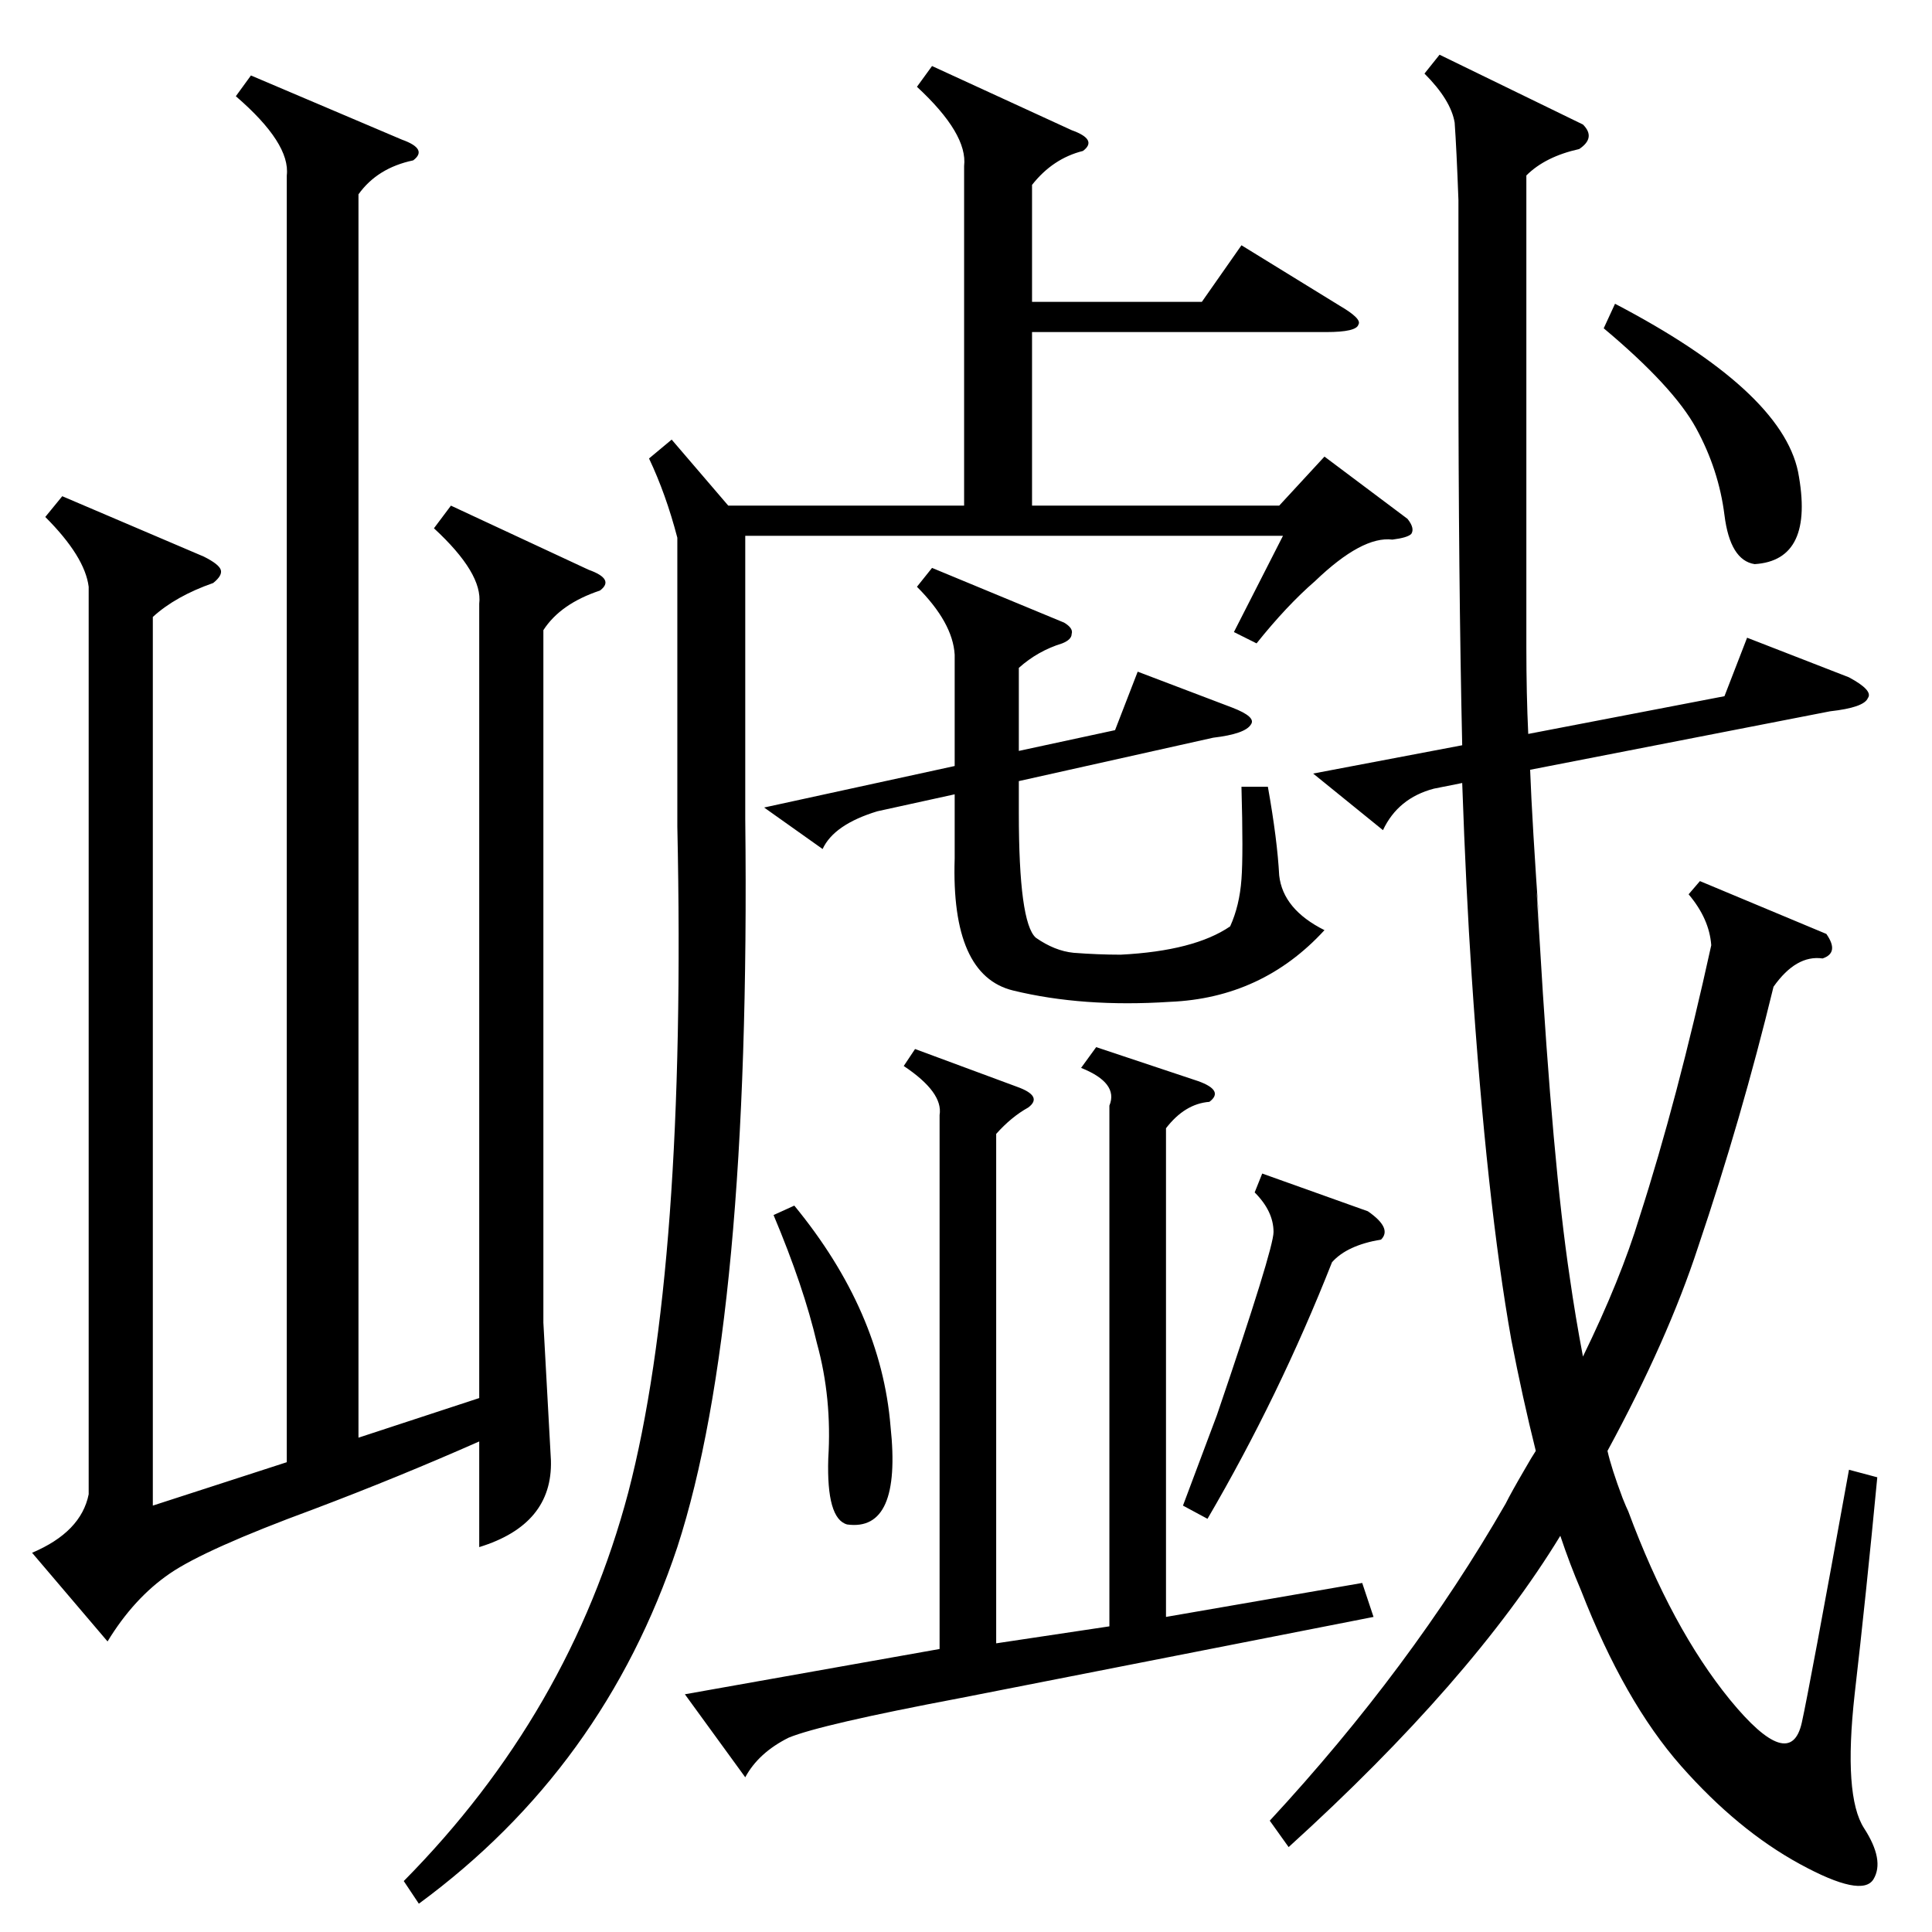 <?xml version="1.0" standalone="no"?>
<!DOCTYPE svg PUBLIC "-//W3C//DTD SVG 1.1//EN" "http://www.w3.org/Graphics/SVG/1.1/DTD/svg11.dtd" >
<svg xmlns="http://www.w3.org/2000/svg" xmlns:xlink="http://www.w3.org/1999/xlink" version="1.1" viewBox="0 -205 1024 1024">
  <g transform="matrix(1 0 0 -1 0 819)">
   <path fill="currentColor"
d="M239 756l73 -34q14 -5 6 -11q-21 -7 -30 -21v-367l4 -73q1 -34 -38 -46v56q-43 -19 -88 -36q-57 -21 -76 -34t-33 -36l-40 47q26 11 30 31v481q-2 16 -23 37l9 11l75 -32q8 -4 9 -7t-4 -7q-20 -7 -32 -18v-471l71 23v682q2 17 -27 42l8 11l80 -34q14 -5 6 -11
q-19 -4 -29 -18v-659l64 21v421q2 16 -24 40zM763 995l76 -37q7 -7 -2 -13q-18 -4 -28 -14v-189v-61q0 -25 1 -46l104 20l12 31l54 -21q13 -7 10 -11q-2 -5 -20 -7l-159 -31q1 -27 5 -84q-3 41 0 -6q7 -119 16 -179q3 -21 7 -42q20 41 30 74q20 62 38 144q-1 14 -12 27l6 7
l67 -28q7 -10 -2 -13q-14 2 -26 -15q-17 -70 -40 -138q-16 -49 -48 -108q2 -9 8 -25q2 -5 3 -7q23 -62 54 -100q32 -39 38 -12q4 18 25 134l15 -4q-6 -63 -12 -115q-6 -54 5 -71t5 -27t-39 8t-63 52t-53 93q-6 14 -11 29q-47 -77 -144 -165l-10 14q75 81 125 168q3 6 10 18
q4 7 6 10q-7 28 -13 59q-13 73 -21 193q-3 45 -5 102l-15 -3q-19 -5 -27 -22l-37 30l79 15q-2 89 -2 204v85q-1 27 -2 41q-2 12 -16 26zM356 791l30 -35h125v180q2 17 -25 42l8 11l74 -34q14 -5 6 -11q-16 -4 -27 -18v-62h90l21 30l52 -32q12 -7 10 -10q-1 -4 -17 -4h-156
v-92h131l24 26l44 -33q4 -5 2 -8q-2 -2 -10 -3q-16 2 -41 -22q-15 -13 -31 -33l-12 6l26 51h-285v-150q3 -266 -36 -386q-39 -117 -137 -189l-8 12q88 89 119 206q31 119 26 353v153q-6 23 -15 42zM509 124q-74 -14 -91 -21q-16 -8 -23 -21l-32 44l135 24v283q2 12 -19 26
l6 9l54 -20q14 -5 6 -11q-9 -5 -17 -14v-270l60 9v276q5 12 -15 20l8 11l54 -18q14 -5 6 -11q-13 -1 -23 -14v-259l104 18l6 -18zM564 694q5 -3 4 -6q0 -3 -5 -5q-13 -4 -23 -13v-44l51 11l12 31l50 -19q13 -5 10 -9q-3 -5 -20 -7l-103 -23v-17q0 -58 9 -66q10 -7 20 -8
q13 -1 25 -1q39 2 58 15q5 11 6 25q1 13 0 49h14q5 -28 6 -47q2 -18 24 -29q-33 -36 -82 -38q-46 -3 -83 6q-33 8 -31 70v34l-41 -9q-23 -7 -29 -20l-31 22l101 22v59q-1 17 -20 36l8 10zM669 402l56 -20q13 -9 7 -15q-18 -3 -26 -12q-28 -71 -66 -136l-13 7l18 48
q30 88 30 97q0 11 -10 21zM850 850l6 13q88 -46 97 -89q9 -47 -23 -49q-13 2 -16 26t-15 46t-49 53zM410 380l11 5q46 -56 51 -117q6 -56 -23 -52q-11 3 -10 35q2 32 -6 61q-7 30 -23 68z" />
  </g>

</svg>

